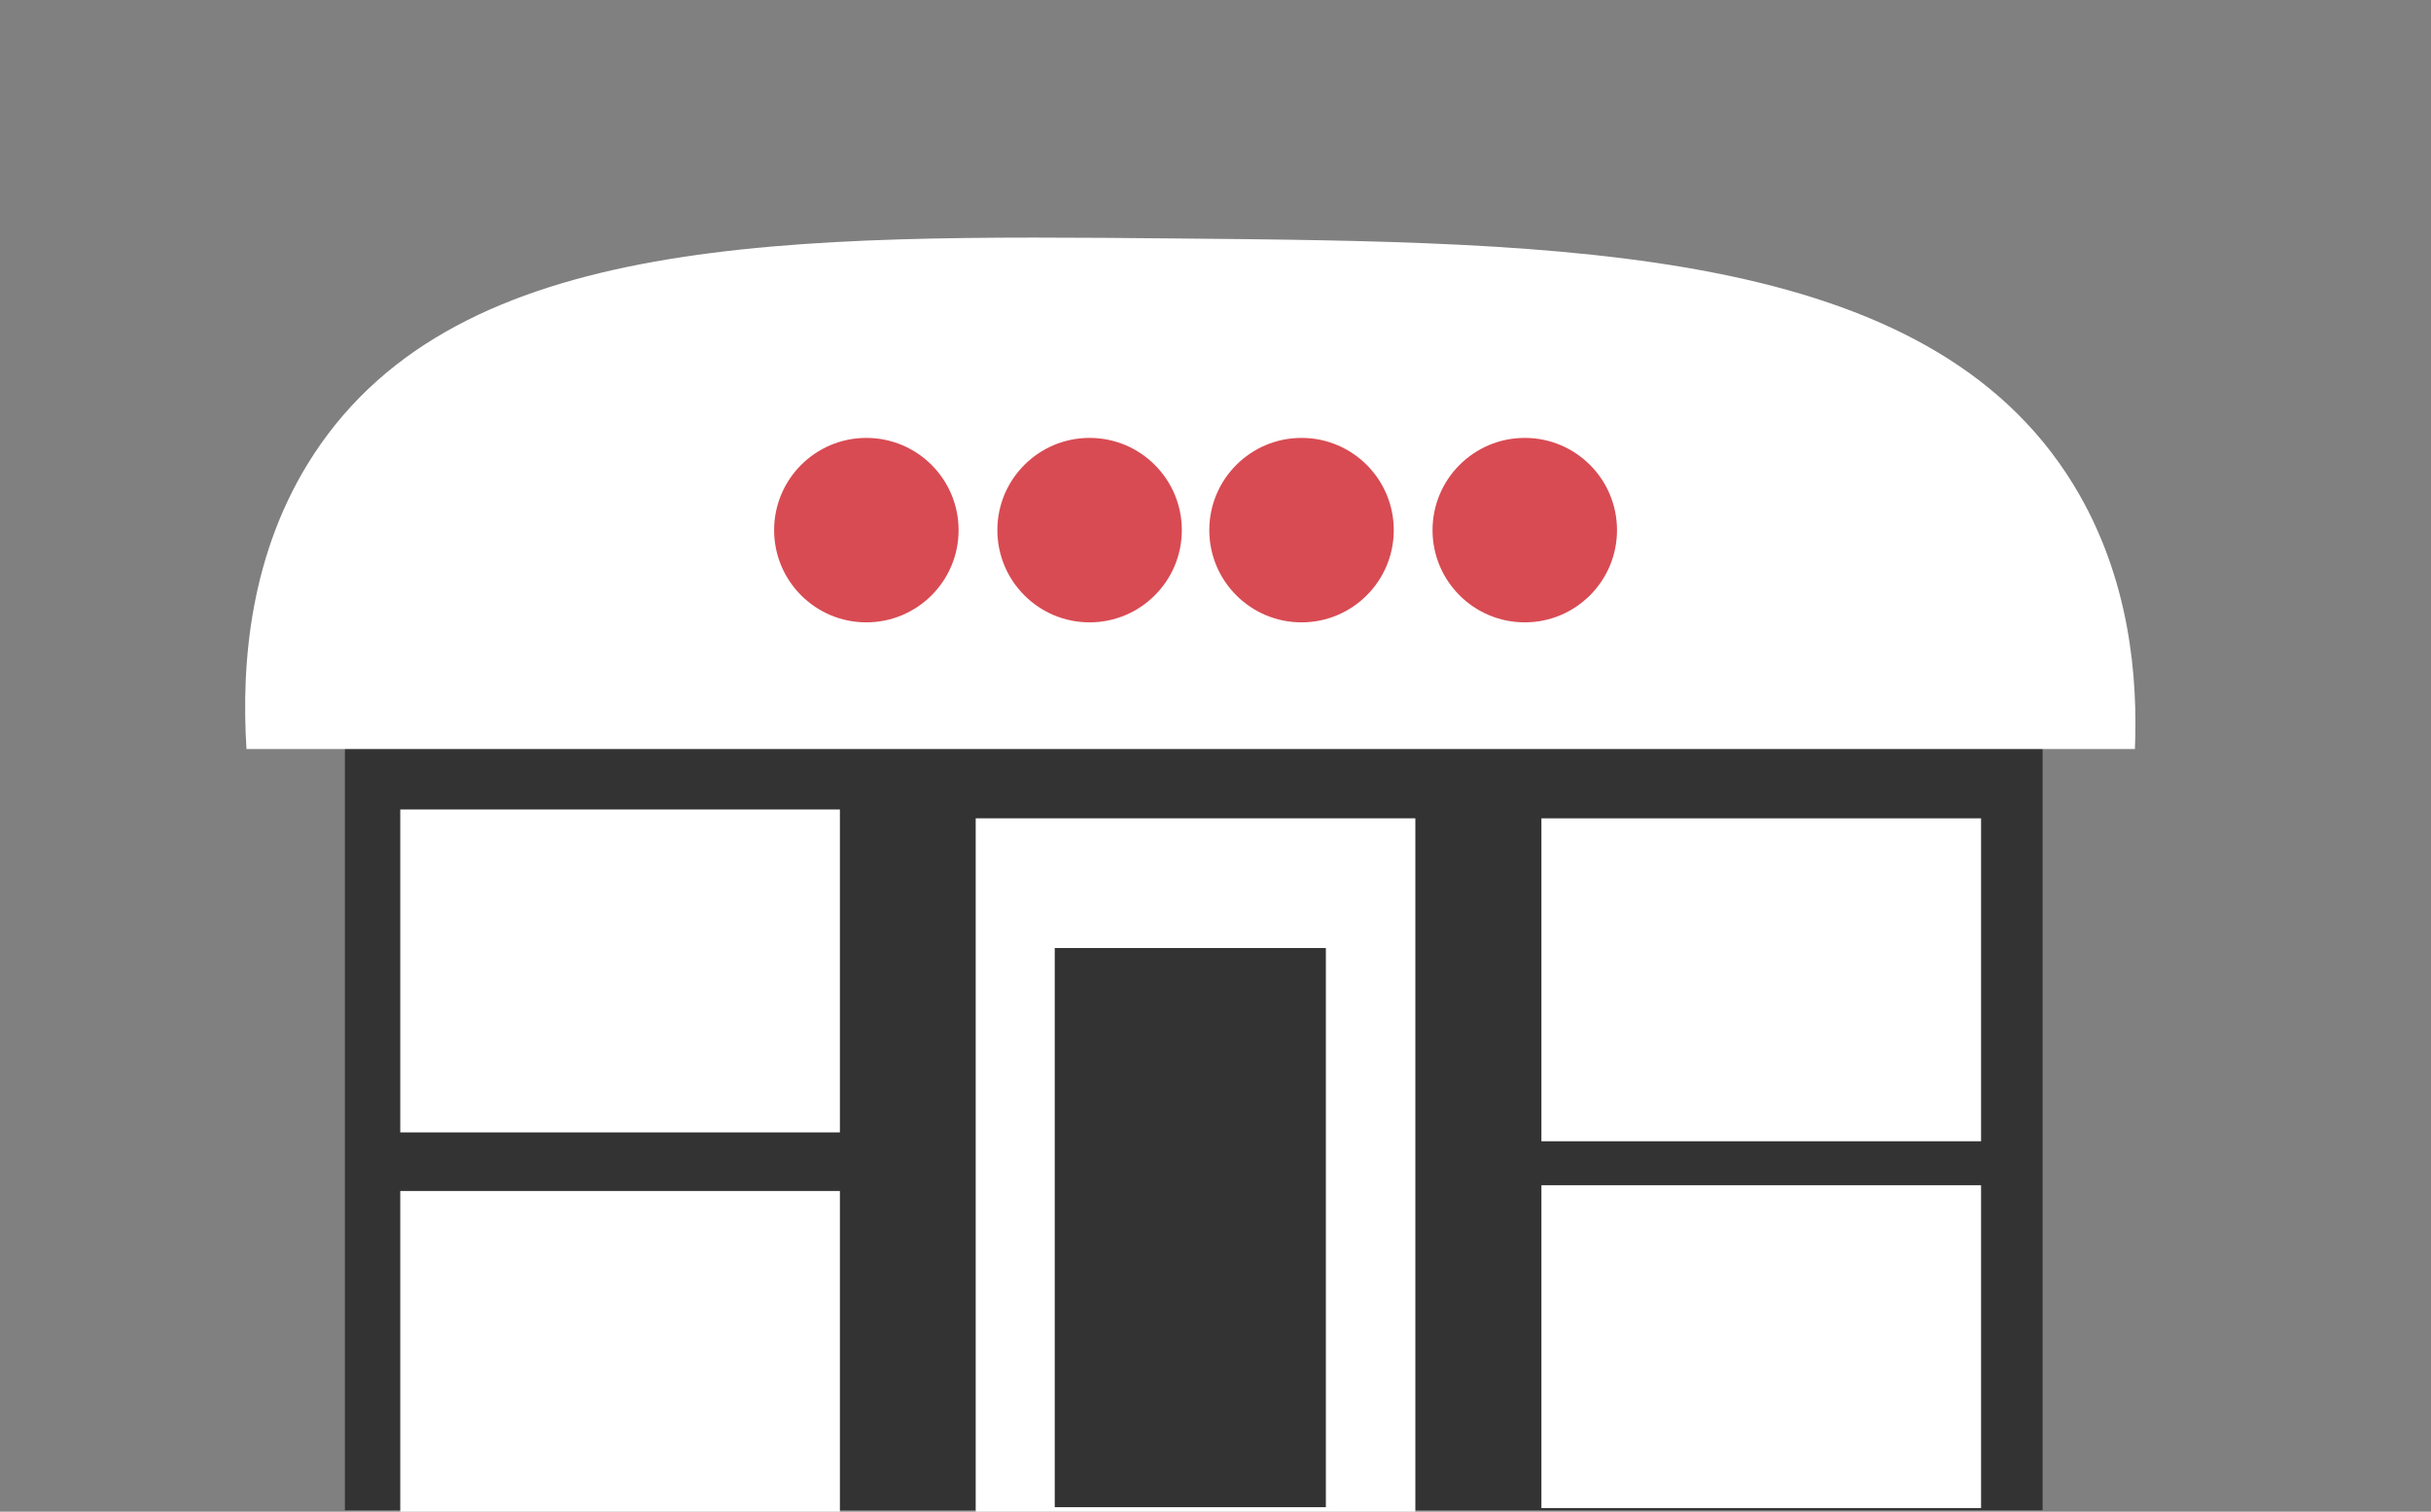 <?xml version="1.0" encoding="UTF-8"?>
<svg id="houses" xmlns="http://www.w3.org/2000/svg" viewBox="0 0 309.7 192.59">
  <rect x="0" y="0" width="309.7" height="192.59" fill="#808080" stroke="none"/>
  <defs>
    <style>
      .cls-1b {
        fill: #d84b53;
      }

      .cls-1b, .cls-2b, .cls-3b {
        stroke-width: 0px;
      }

      .cls-2b {
        fill: #333;
      }

      .cls-3b {
        fill: #fff;
      }
    </style>
  </defs>
  <rect class="cls-2b" x="43.94" y="78.41" width="216.28" height="114"/>
  <path class="cls-3b" d="m31.4,95.43h240.58c.36-8.88-.53-21.76-7.84-33.7-18.66-30.47-64.55-30.89-114.41-31.35-49.13-.45-91.13-.83-109.71,27.43-8.22,12.51-9.3,26.73-8.62,37.61Z"/>
  <rect class="cls-3b" x="50.99" y="103.13" width="56.01" height="41.14"/>
  <rect class="cls-3b" x="124.3" y="104.26" width="56.01" height="90.14"/>
  <rect class="cls-3b" x="50.99" y="151.74" width="56.01" height="41.14"/>
  <rect class="cls-3b" x="196.37" y="104.26" width="56.01" height="41.14"/>
  <rect class="cls-3b" x="196.37" y="151" width="56.01" height="41.14"/>
  <rect class="cls-2b" x="134.37" y="120.78" width="34.54" height="71.24"/>
  <circle class="cls-1b" cx="110.37" cy="67.54" r="11.75"/>
  <circle class="cls-1b" cx="138.81" cy="67.54" r="11.75"/>
  <circle class="cls-1b" cx="165.81" cy="67.54" r="11.75"/>
  <circle class="cls-1b" cx="194.25" cy="67.54" r="11.75"/>
</svg>